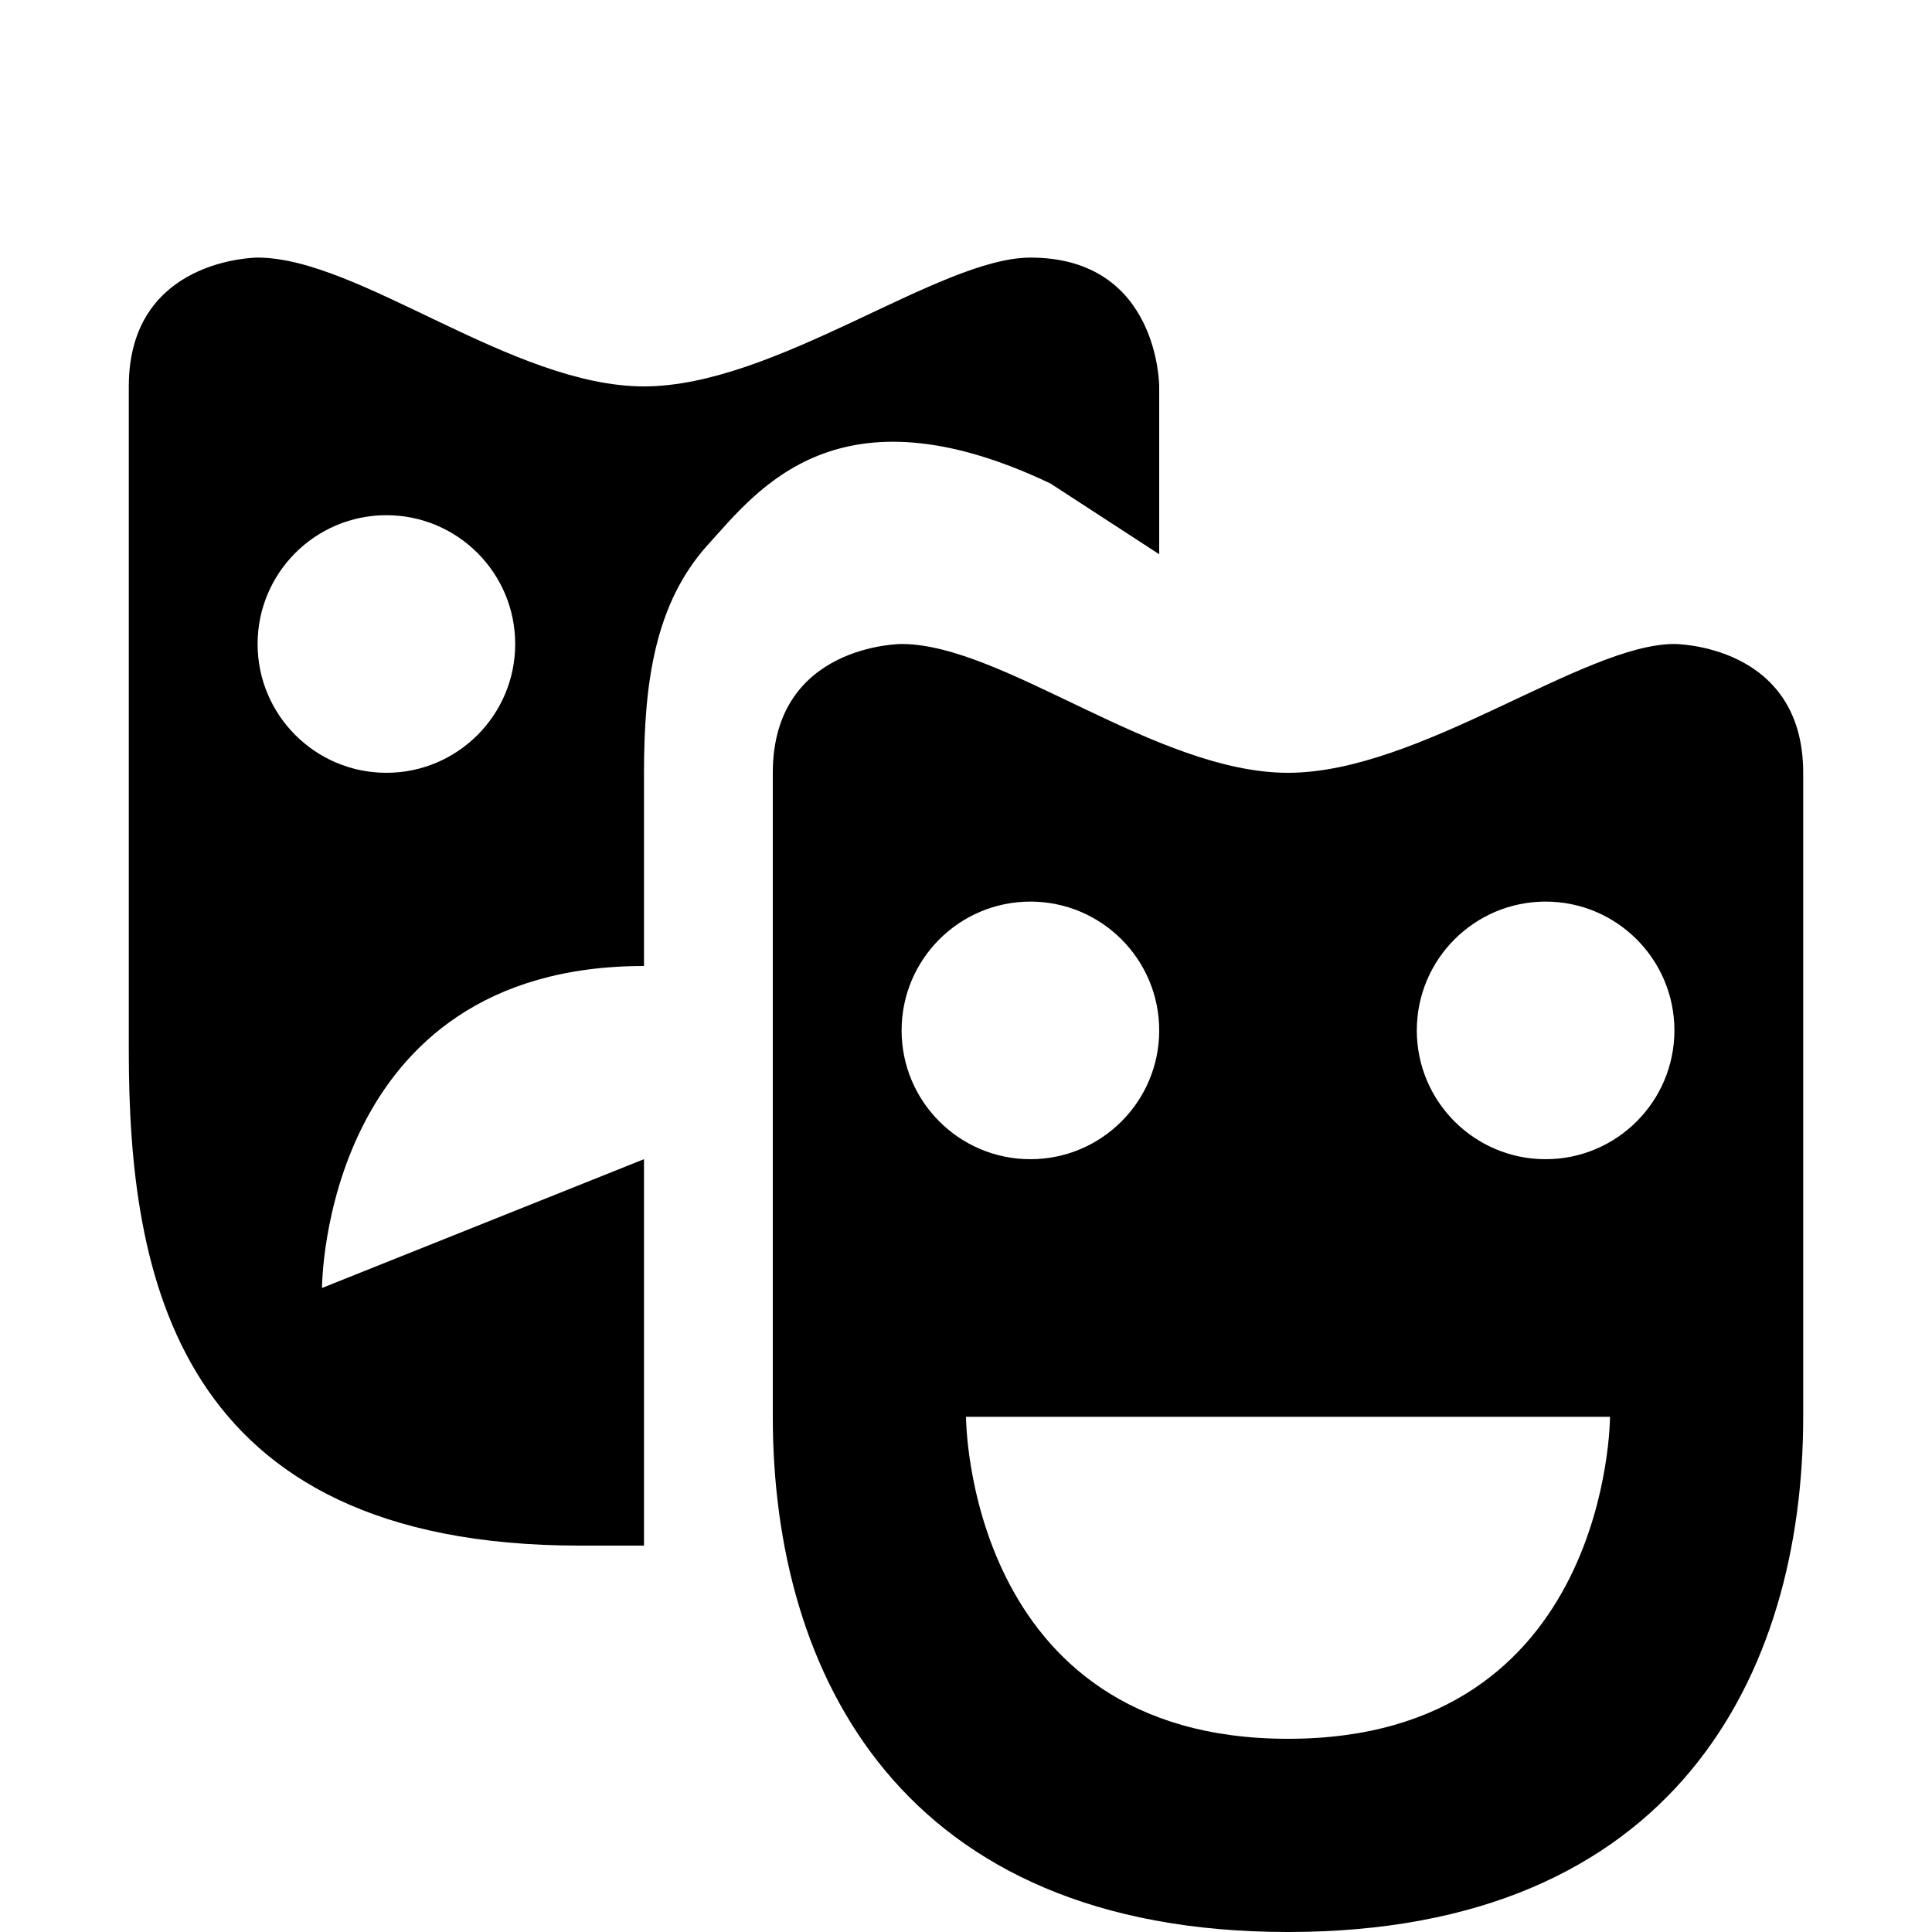 <?xml version="1.0" encoding="UTF-8"?>
<svg height="15" viewBox="0 0 15 15" width="15" xmlns="http://www.w3.org/2000/svg" id="theatre">
  <path d="m2 2s-1 0-1 1v5.158c0 1.73.354 3.842 3.5 3.842h.5v-3l-2.5 1s0-2.5 2.5-2.5v-1.5c0-.708.087-1.321.5-1.775.382-.42 1.005-1.257 2.656-.471l.844.549v-1.303s0-1-1-1c-.708 0-1.978 1-3 1s-2.213-1-3-1zm1 2c.552 0 1 .448 1 1s-.448 1-1 1-1-.448-1-1 .448-1 1-1zm4 1s-1 0-1 1v5c0 2 1 4 4 4s4-2 4-4v-5c0-1-1-1-1-1-.708 0-1.978 1-3 1s-2.213-1-3-1zm1 2c.552 0 1 .448 1 1s-.448 1-1 1-1-.448-1-1 .448-1 1-1zm4 0c.552 0 1 .448 1 1s-.448 1-1 1-1-.448-1-1 .448-1 1-1zm-4.5 4h2.5 2.5s0 2.5-2.5 2.5-2.5-2.5-2.5-2.5z"/>
</svg>